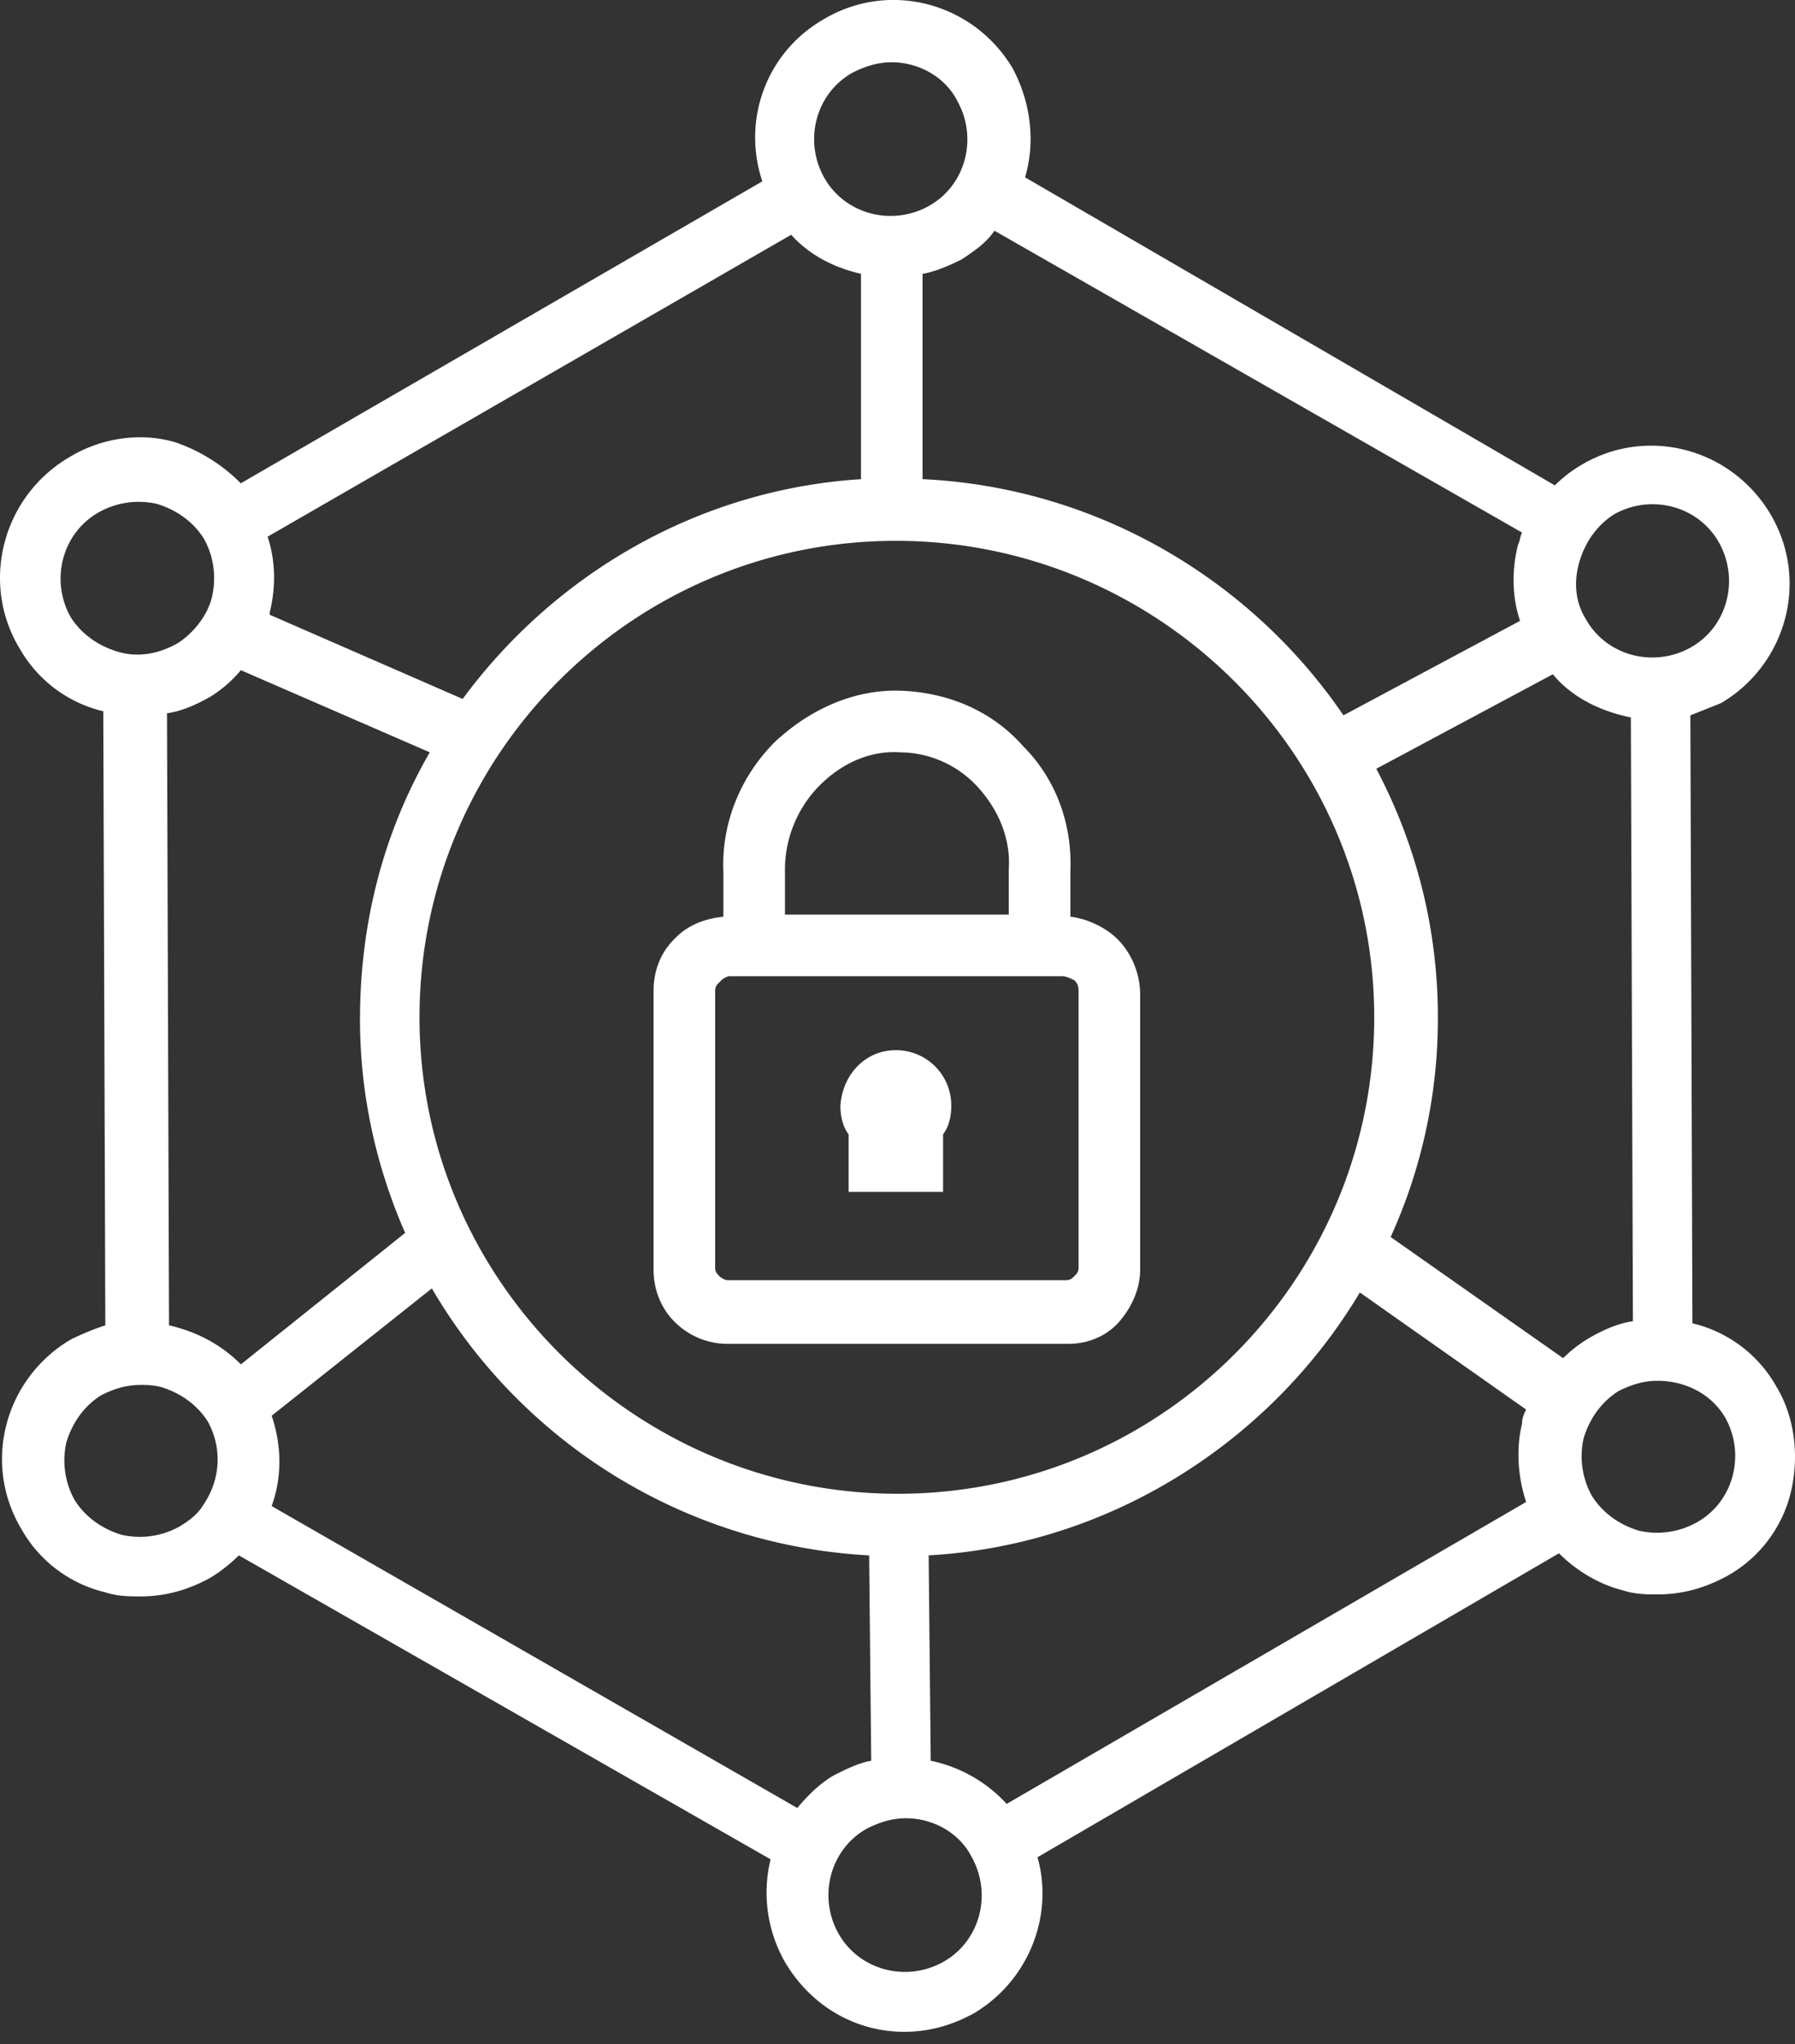 <svg width="65" height="74" fill="none" xmlns="http://www.w3.org/2000/svg"><rect width="100%" height="100%" fill="#333333" stroke="none"/><path d="M.693 23.445A4.748 4.748 0 003.74 25.75l.074 22.23a9.075 9.075 0 00-1.264.52C.172 49.913-.646 52.96.767 55.34a4.748 4.748 0 003.048 2.305c.446.148.893.148 1.264.148.893 0 1.71-.223 2.528-.669.372-.223.744-.52 1.041-.818L27.904 67.31a5.083 5.083 0 00.52 3.718c.967 1.635 2.602 2.527 4.313 2.527.892 0 1.71-.223 2.527-.669 2.008-1.19 2.9-3.569 2.305-5.65l18.884-11.004c.594.595 1.412 1.115 2.304 1.338.447.15.893.15 1.264.15.893 0 1.71-.224 2.528-.67a4.748 4.748 0 002.305-3.048c.297-1.264.149-2.677-.52-3.792a4.748 4.748 0 00-3.049-2.305l-.074-22.007 1.115-.446c2.38-1.413 3.197-4.46 1.784-6.84-1.412-2.38-4.46-3.197-6.84-1.784a4.79 4.79 0 00-.966.743L37.12 6.42c.372-1.264.223-2.677-.446-3.94-1.412-2.382-4.46-3.2-6.839-1.787-2.082 1.19-2.974 3.643-2.23 5.873L8.72 17.497a6.134 6.134 0 00-2.38-1.488c-1.263-.371-2.676-.148-3.791.52-2.453 1.415-3.27 4.537-1.858 6.916l.002.001zm6.69 31.004c-.222.372-.52.595-.891.818a2.956 2.956 0 01-2.082.297c-.743-.223-1.338-.67-1.71-1.264a2.956 2.956 0 01-.297-2.082c.223-.743.669-1.338 1.264-1.71.446-.223.892-.371 1.412-.371.223 0 .446 0 .744.074.743.223 1.338.67 1.71 1.264.52.966.446 2.082-.15 2.974zm21.488 11.003L9.838 54.523c.372-1.04.372-2.156 0-3.271l5.8-4.61a19.558 19.558 0 0015.835 9.666l.075 7.434c-.446.075-.892.298-1.339.52-.52.298-.966.744-1.338 1.19zm-13.68-28.624c0-9.517 7.732-17.249 17.249-17.249 9.516 0 17.323 7.732 17.323 17.249 0 9.516-7.732 17.249-17.248 17.249-9.517 0-17.324-7.733-17.324-17.25zm18.958 34.2c-1.338.744-3.048.297-3.791-1.04-.744-1.339-.298-3.05 1.04-3.793.447-.222.893-.371 1.413-.371.967 0 1.933.52 2.38 1.412.743 1.339.297 3.049-1.042 3.792zm21.115-16.654l-18.81 10.93a5.146 5.146 0 00-2.751-1.562l-.075-7.435c6.617-.372 12.417-4.163 15.614-9.517l6.022 4.238c-.074.15-.149.298-.149.52-.223.893-.148 1.934.149 2.826zm7.212-3.048c.744 1.338.298 3.048-1.04 3.791a2.956 2.956 0 01-2.082.298c-.744-.223-1.339-.67-1.71-1.264a2.955 2.955 0 01-.298-2.082c.223-.743.67-1.338 1.264-1.71.446-.223.892-.372 1.413-.372.966 0 1.933.447 2.453 1.339zm-5.278-31.004c.223-.744.669-1.338 1.264-1.71 1.338-.743 3.048-.297 3.791 1.04.743 1.34.298 3.05-1.04 3.793-1.339.743-3.05.297-3.792-1.041-.372-.595-.447-1.339-.223-2.082zm1.858 5.65l.075 21.858c-.52.074-1.041.297-1.562.595a4.79 4.79 0 00-.966.743l-6.245-4.386a19.105 19.105 0 001.71-7.955c0-3.272-.818-6.32-2.23-8.997l6.393-3.42c.67.818 1.71 1.339 2.825 1.562zM36.01 8.352L55.117 19.28c-.074.148-.074.297-.148.446-.224.892-.224 1.858.074 2.75l-6.394 3.42c-3.346-4.906-8.922-8.252-15.242-8.55V9.914c.447-.075.967-.298 1.413-.52.446-.298.892-.595 1.19-1.041zm-5.13-5.725c.446-.224.892-.372 1.413-.372.966 0 1.933.52 2.379 1.412.743 1.339.297 3.049-1.041 3.792-1.338.743-3.048.297-3.792-1.04-.743-1.34-.297-3.05 1.041-3.792zM28.65 8.5c.669.743 1.561 1.19 2.527 1.413v7.434c-5.873.372-11.077 3.42-14.423 7.956l-6.989-3.049v-.074c.223-.892.223-1.859-.074-2.751L28.649 8.5zM8.723 24.262l6.84 2.974c-1.635 2.825-2.527 6.096-2.527 9.665 0 2.751.594 5.353 1.635 7.732l-5.948 4.759c-.743-.744-1.635-1.19-2.602-1.413l-.074-22.157c.52-.074 1.04-.297 1.561-.595a4.535 4.535 0 001.115-.966zm-5.13-5.725a2.956 2.956 0 012.082-.297c.743.223 1.338.669 1.71 1.263.372.67.446 1.413.297 2.082-.149.67-.669 1.338-1.264 1.71-.669.372-1.412.52-2.156.297-.743-.223-1.338-.669-1.71-1.263-.743-1.339-.297-3.049 1.041-3.792z" fill="#fff"/><path d="M26.343 48.649h12.342c.744 0 1.413-.297 1.859-.818.446-.52.743-1.19.743-1.859V36.01c0-.744-.297-1.487-.817-2.008-.447-.446-1.116-.743-1.71-.818V31.55c.074-1.71-.52-3.346-1.71-4.536-1.115-1.264-2.677-1.933-4.387-2.007-1.71-.074-3.345.67-4.61 1.859-1.263 1.264-1.932 2.974-1.858 4.684v1.635c-.67.075-1.264.298-1.71.744l-.074.074c-.52.52-.744 1.19-.744 1.859v10.111c0 .744.297 1.413.744 1.86a2.7 2.7 0 001.933.817zm3.346-20.223c.818-.818 1.859-1.264 2.9-1.19a3.84 3.84 0 012.825 1.264c.743.818 1.19 1.86 1.115 2.974v1.636h-8.104v-1.636c0-1.115.446-2.23 1.264-3.048zm-3.792 7.435c0-.149.075-.223.15-.297l.073-.075c.075-.074.223-.148.298-.148h12.044c.149 0 .298.074.446.148.15.149.15.298.15.446v9.963c0 .149-.075.223-.15.297-.074.075-.148.15-.297.15H26.343c-.074 0-.223-.075-.297-.15-.074-.074-.149-.148-.149-.297V35.861z" fill="#fff"/><path d="M30.804 43.148h3.346v-2.082c.223-.297.297-.67.297-1.04a1.999 1.999 0 00-2.007-2.008c-1.115 0-1.933.892-2.007 2.007 0 .372.074.744.297 1.041v2.082h.074z" fill="#fff"/></svg>
